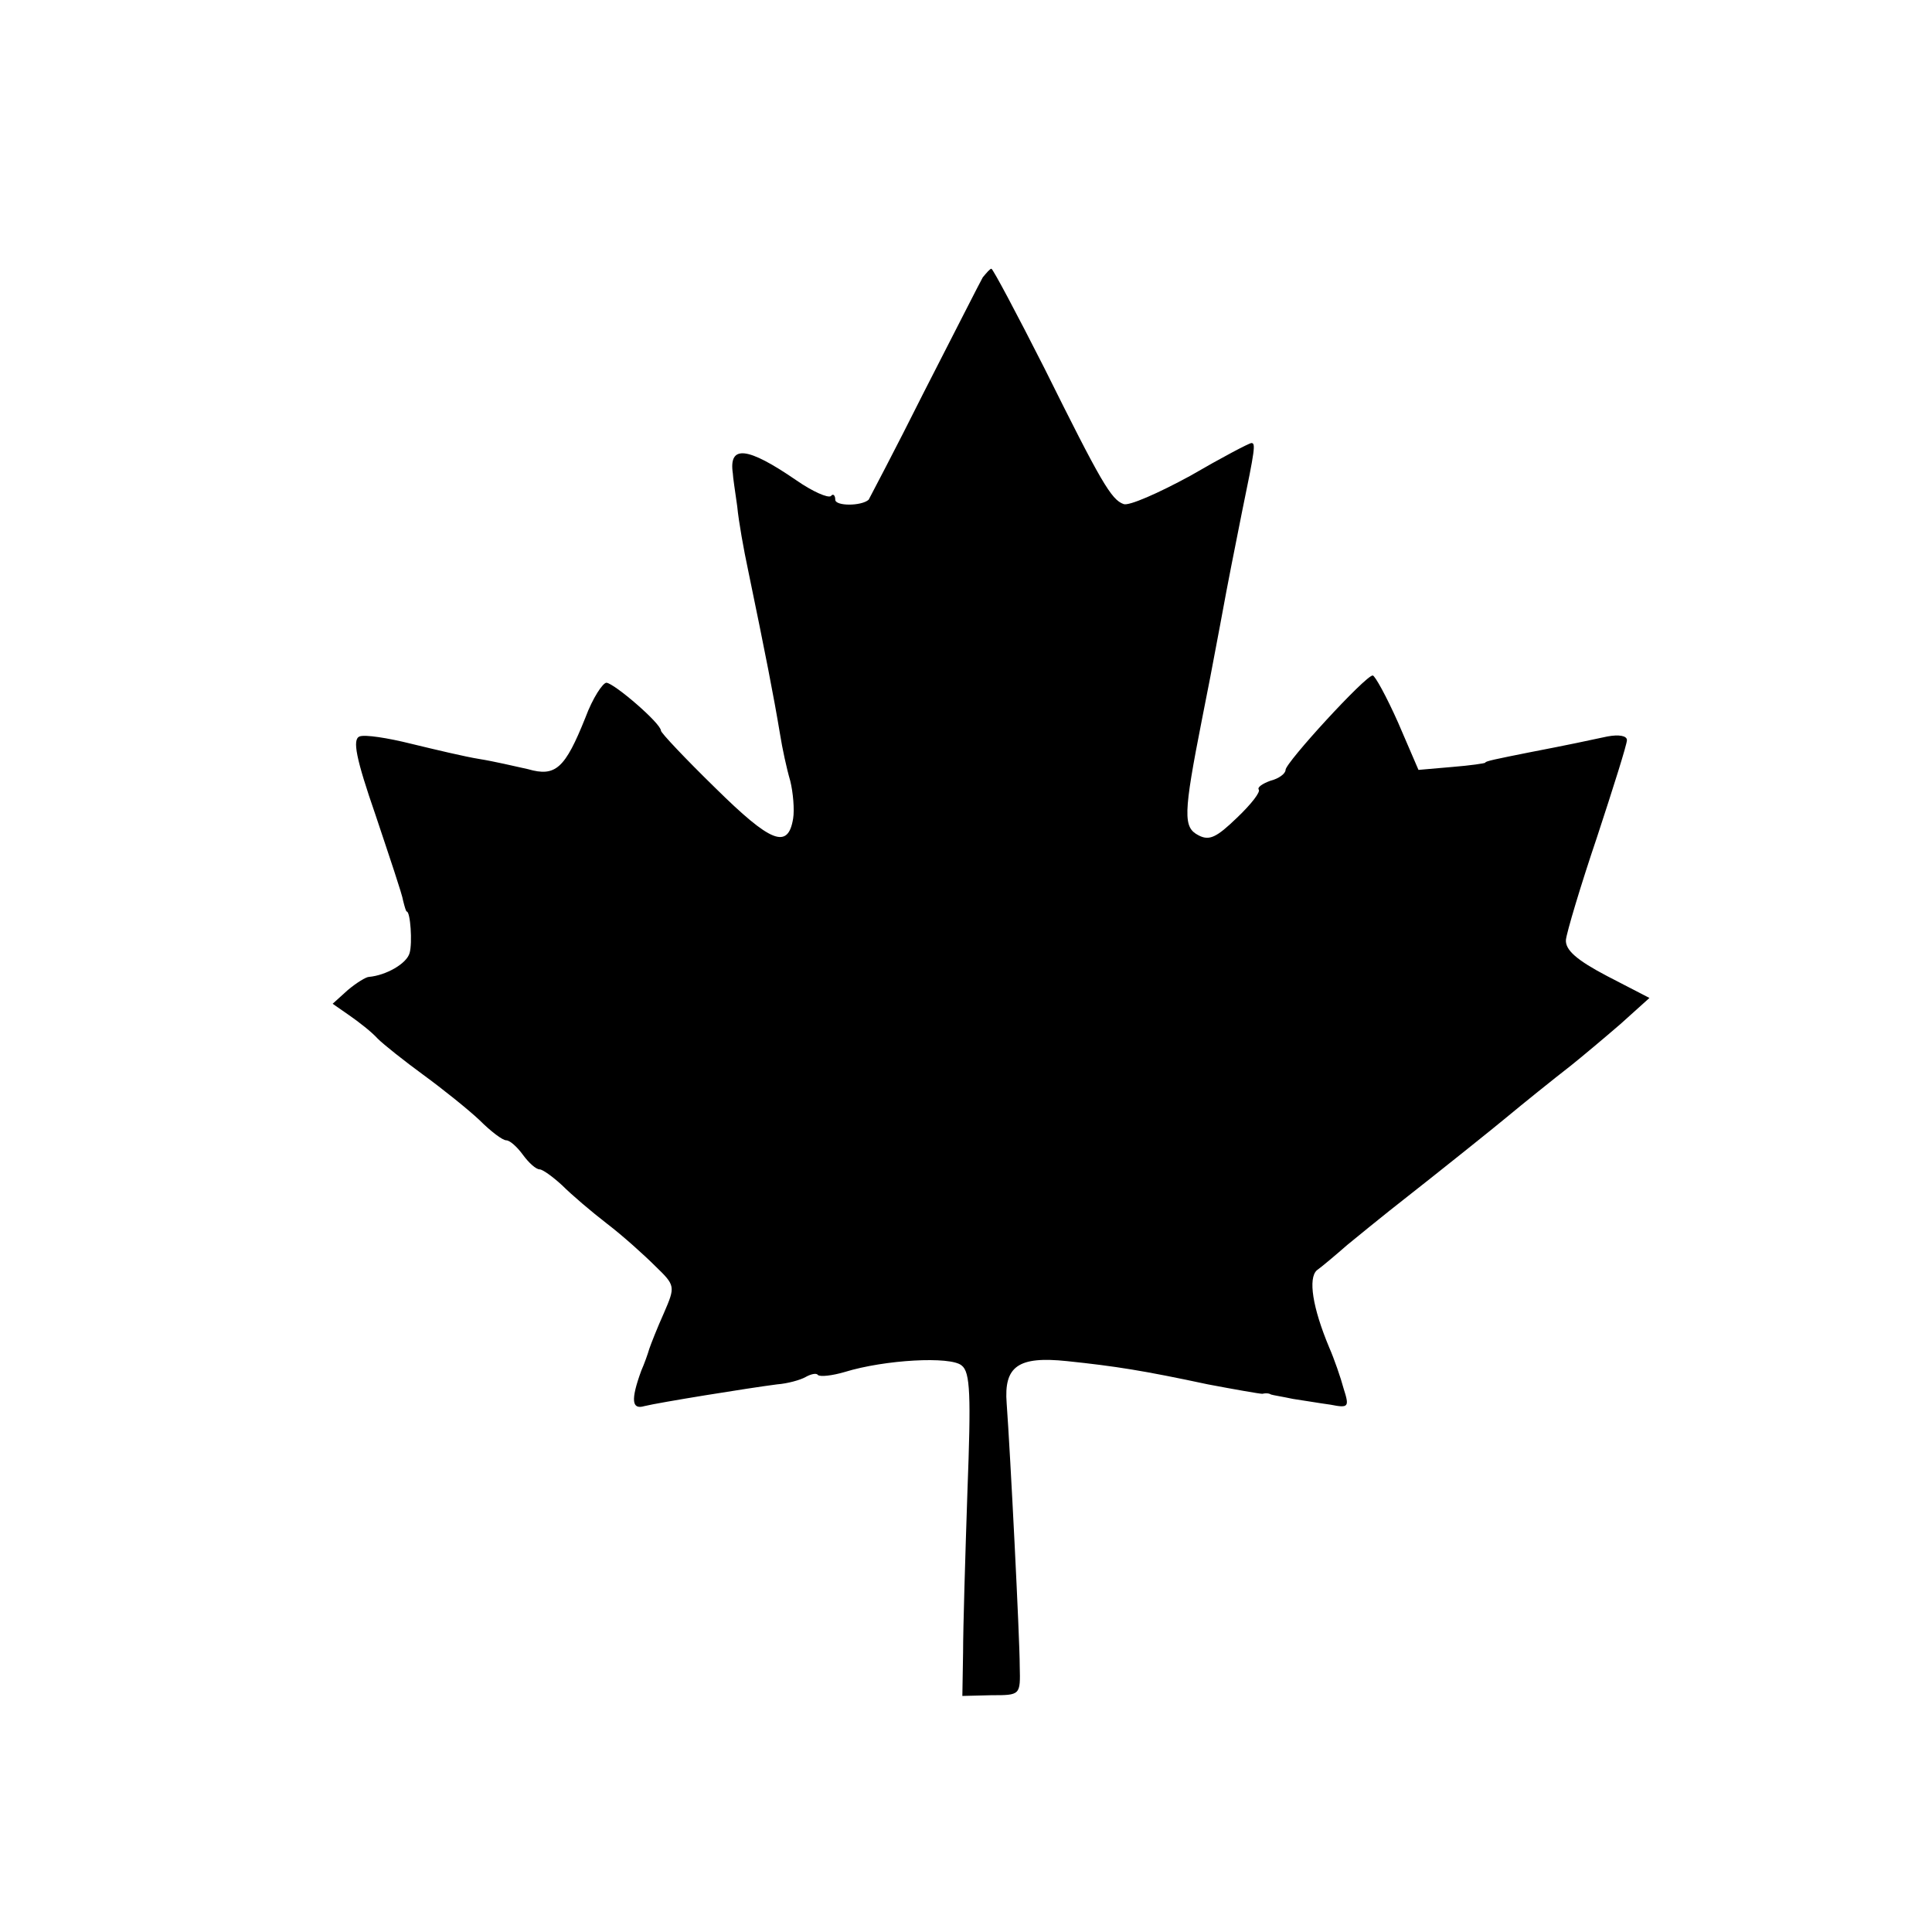 <svg version="1" xmlns="http://www.w3.org/2000/svg" width="354.667" height="354.667" viewBox="0 0 266 266"><path d="M135.3 38.2c-.4.7-4 7.8-8.1 15.8-4 8-7.5 14.6-7.6 14.8-1 .9-4.6.9-4.6 0 0-.6-.3-.9-.6-.5-.4.3-2.5-.6-4.8-2.2-6.7-4.6-9.3-4.9-8.7-.9 0 .4.3 2.4.6 4.5.2 2.1.9 6 1.5 8.8 2.4 11.6 3.5 17.2 4.4 22.6.3 1.9.9 4.7 1.4 6.4.4 1.6.6 4 .4 5.2-.7 4.3-3.1 3.3-10.7-4.2-4.1-4-7.5-7.6-7.5-7.9 0-1-6.4-6.5-7.5-6.6-.5 0-1.9 2.1-2.9 4.8-2.8 7-4.1 8.2-7.9 7.1-1.8-.4-4.8-1.1-6.7-1.4-1.9-.3-6.1-1.3-9.4-2.1-3.2-.8-6.4-1.3-7.1-1-1 .4-.5 3 2.2 10.8 1.9 5.7 3.7 11 3.8 11.8.2.8.4 1.5.5 1.5.5 0 .8 4.3.4 5.7-.4 1.5-3.3 3.1-5.6 3.3-.4 0-1.7.8-2.9 1.8l-2.1 1.9 2.3 1.6c1.3.9 3.1 2.3 3.9 3.2.8.8 3.7 3.1 6.3 5 2.6 1.9 6.1 4.7 7.7 6.2 1.6 1.6 3.2 2.8 3.7 2.8s1.5.9 2.3 2c.8 1.1 1.8 2 2.3 2 .4 0 1.8 1 3.1 2.2 1.3 1.3 4 3.6 6.2 5.3 2.1 1.6 5.1 4.3 6.6 5.8 2.8 2.7 2.8 2.8 1.2 6.5-.9 2-1.8 4.3-2 4.9-.2.7-.7 2.1-1.1 3-1.5 4.1-1.3 5.4.4 4.9 2-.5 14.4-2.5 18.3-3 1.4-.1 3.2-.6 3.9-1 .7-.4 1.5-.6 1.7-.3.3.3 2 .1 3.7-.4 5.5-1.7 14.6-2.2 16.1-.9 1.2.9 1.3 4.1.8 17.3-.3 8.9-.6 18.9-.6 22.2l-.1 6 4-.1c4 0 4 0 3.9-4 0-3.8-1.3-29.4-1.8-36.2-.4-5.1 1.6-6.5 8.3-5.8 6.7.7 10.5 1.3 19.4 3.2 3.7.7 7.1 1.3 7.5 1.3.4-.1.9-.1 1.2.1.3.1 1.6.3 3 .6 1.4.2 3.7.6 5.2.8 2.5.5 2.6.3 1.8-2.2-.4-1.5-1.3-4.1-2-5.7-2.3-5.5-2.9-9.5-1.7-10.6.7-.5 2.6-2.1 4.2-3.5 1.7-1.4 4.3-3.5 5.8-4.7 7.9-6.2 14.6-11.6 15.8-12.6 2.9-2.4 6.5-5.3 9.2-7.4 1.5-1.2 4.6-3.8 6.8-5.7l4-3.6-5.8-3c-4.2-2.2-5.8-3.6-5.7-5 .1-1 2-7.4 4.3-14.2 2.2-6.7 4.1-12.7 4.1-13.3 0-.6-1.1-.8-2.7-.5-2.8.6-5.1 1.1-10.8 2.2-4.5.9-6 1.2-6 1.4 0 .1-2.1.4-4.6.6l-4.6.4-2.8-6.5c-1.6-3.6-3.2-6.5-3.5-6.5-1 0-12 12-12 13 0 .5-.9 1.2-2.1 1.5-1.1.4-1.8.9-1.6 1.2.3.3-1 2-3 3.9-2.8 2.7-3.8 3.2-5.3 2.4-2.1-1.1-2.1-2.8.5-16 .8-4 1.4-7.1 2.5-13 1.3-7.1 1.8-9.4 3-15.5 1.8-8.7 1.9-9.5 1.3-9.5-.3 0-4.1 2-8.4 4.5-4.4 2.4-8.5 4.2-9.2 3.9-1.7-.6-3.1-3-10.9-18.7-3.8-7.5-7.1-13.7-7.3-13.7-.2 0-.7.6-1.2 1.2z"/></svg>